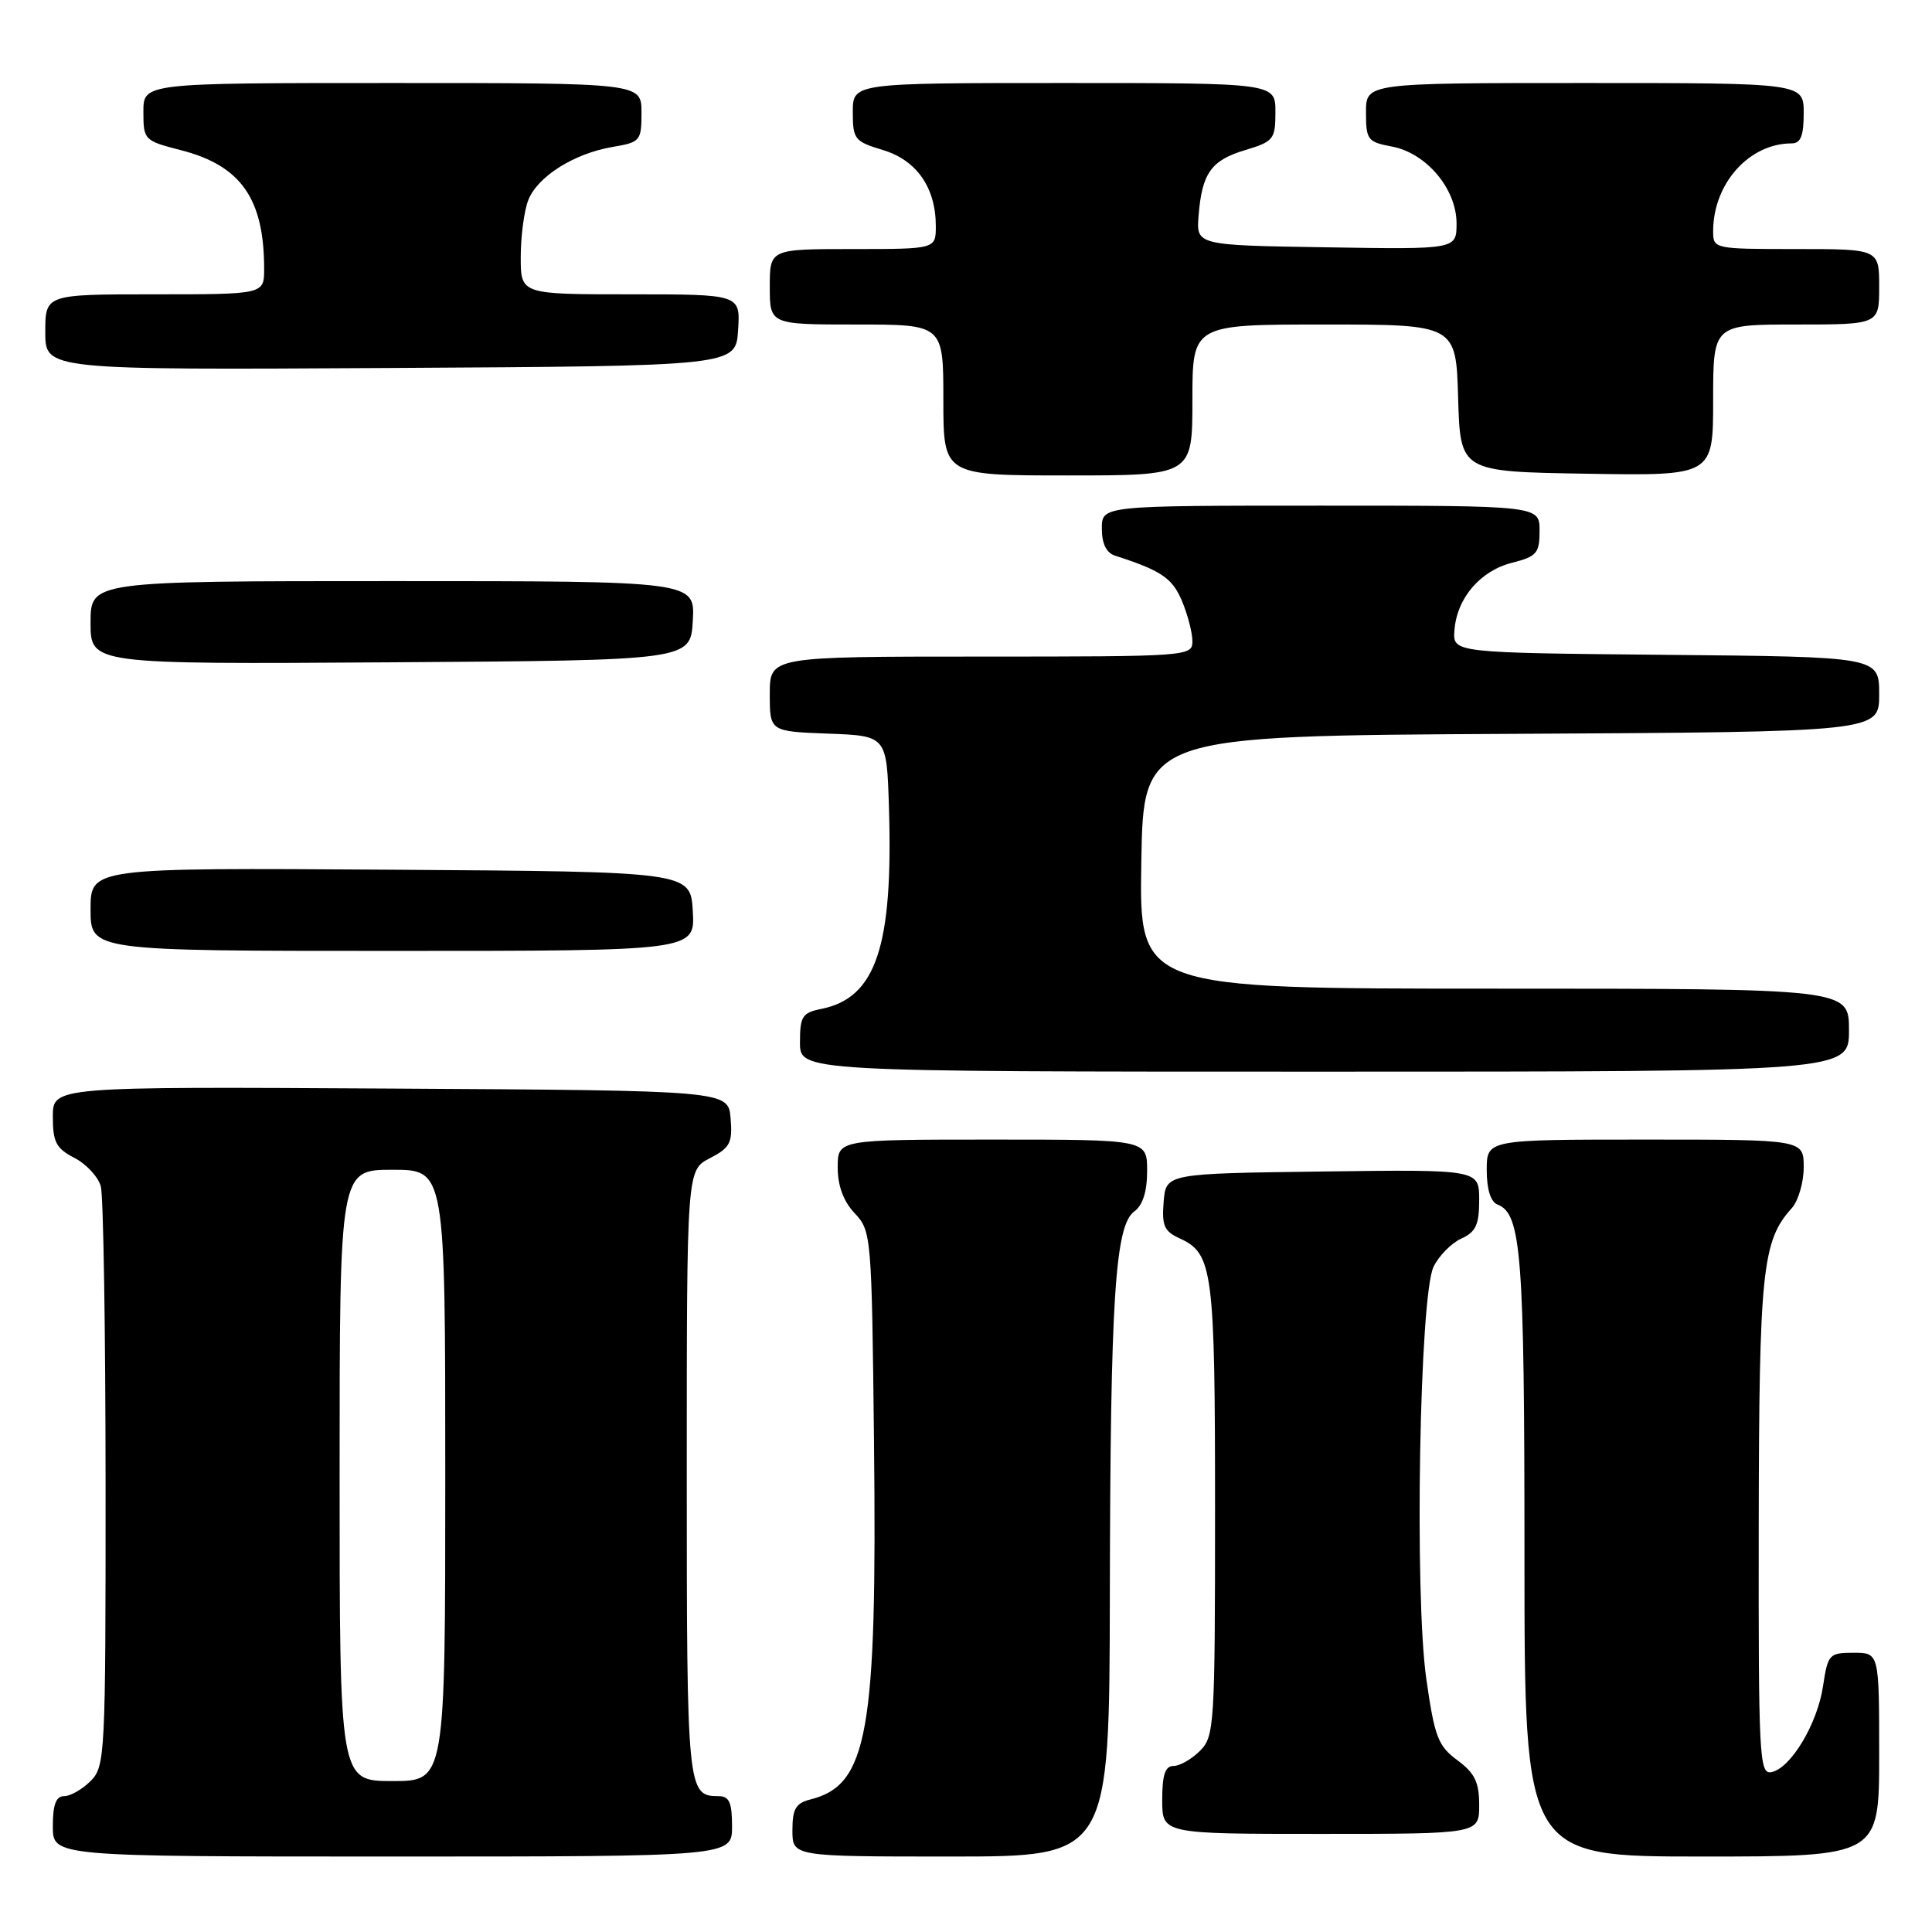 <?xml version="1.0" encoding="UTF-8" standalone="no"?>
<!DOCTYPE svg PUBLIC "-//W3C//DTD SVG 1.1//EN" "http://www.w3.org/Graphics/SVG/1.1/DTD/svg11.dtd" >
<svg xmlns="http://www.w3.org/2000/svg" xmlns:xlink="http://www.w3.org/1999/xlink" version="1.1" viewBox="0 0 256 256">
 <g >
 <path fill="currentColor"
d=" M 97.00 242.00 C 97.00 238.81 96.63 238.00 95.20 238.00 C 91.08 238.00 91.00 237.23 91.00 195.33 C 91.00 155.05 91.00 155.05 94.06 153.47 C 96.74 152.08 97.08 151.44 96.81 148.19 C 96.50 144.50 96.50 144.50 51.75 144.24 C 7.00 143.98 7.00 143.98 7.00 147.96 C 7.00 151.34 7.44 152.18 9.87 153.43 C 11.45 154.25 13.02 155.95 13.36 157.21 C 13.70 158.47 13.98 176.26 13.99 196.75 C 14.00 232.68 13.93 234.07 12.00 236.00 C 10.90 237.10 9.33 238.00 8.50 238.00 C 7.42 238.00 7.00 239.11 7.00 242.00 C 7.00 246.00 7.00 246.00 52.00 246.00 C 97.00 246.00 97.00 246.00 97.00 242.00 Z  M 147.06 211.25 C 147.13 172.01 147.75 162.39 150.30 160.52 C 151.43 159.70 152.00 157.88 152.00 155.14 C 152.00 151.00 152.00 151.00 131.50 151.00 C 111.00 151.00 111.00 151.00 111.00 154.69 C 111.00 157.13 111.76 159.18 113.25 160.76 C 115.46 163.11 115.51 163.71 115.81 191.04 C 116.23 229.54 114.99 236.53 107.41 238.43 C 105.44 238.93 105.00 239.68 105.00 242.52 C 105.00 246.00 105.00 246.00 126.00 246.00 C 147.00 246.00 147.00 246.00 147.06 211.25 Z  M 249.00 232.50 C 249.00 219.00 249.00 219.00 245.61 219.00 C 242.37 219.00 242.20 219.19 241.56 223.43 C 240.81 228.44 237.28 234.32 234.71 234.82 C 233.12 235.12 233.00 232.80 233.04 202.32 C 233.09 168.40 233.50 164.42 237.40 160.11 C 238.28 159.14 239.00 156.69 239.00 154.67 C 239.00 151.00 239.00 151.00 218.00 151.00 C 197.00 151.00 197.00 151.00 197.00 155.03 C 197.00 157.60 197.52 159.26 198.43 159.61 C 201.59 160.82 202.00 166.20 202.00 206.15 C 202.00 246.00 202.00 246.00 225.50 246.00 C 249.00 246.00 249.00 246.00 249.00 232.50 Z  M 196.00 239.19 C 196.00 236.14 195.42 234.95 193.11 233.24 C 190.54 231.34 190.09 230.15 188.99 222.44 C 187.40 211.25 188.10 171.71 189.95 167.86 C 190.65 166.41 192.30 164.73 193.61 164.13 C 195.56 163.25 196.00 162.29 196.00 159.00 C 196.00 154.96 196.00 154.96 175.25 155.23 C 154.50 155.50 154.50 155.50 154.19 159.24 C 153.93 162.40 154.26 163.16 156.33 164.10 C 160.71 166.10 161.00 168.32 161.00 200.05 C 161.00 228.67 160.91 230.09 159.00 232.00 C 157.90 233.10 156.32 234.00 155.50 234.00 C 154.39 234.00 154.00 235.17 154.00 238.50 C 154.00 243.00 154.00 243.00 175.00 243.00 C 196.00 243.00 196.00 243.00 196.00 239.19 Z  M 245.00 136.50 C 245.00 131.00 245.00 131.00 197.98 131.00 C 150.95 131.00 150.95 131.00 151.23 114.25 C 151.50 97.50 151.50 97.50 200.25 97.24 C 249.00 96.98 249.00 96.98 249.00 92.01 C 249.00 87.03 249.00 87.03 220.75 86.77 C 192.50 86.50 192.50 86.50 192.72 83.53 C 193.03 79.27 196.12 75.64 200.35 74.57 C 203.63 73.74 204.00 73.31 204.00 70.32 C 204.00 67.00 204.00 67.00 175.00 67.00 C 146.00 67.00 146.00 67.00 146.00 70.03 C 146.00 72.04 146.59 73.25 147.75 73.63 C 153.86 75.59 155.35 76.60 156.62 79.64 C 157.38 81.45 158.00 83.85 158.00 84.97 C 158.00 86.96 157.48 87.00 130.00 87.00 C 102.00 87.00 102.00 87.00 102.00 91.96 C 102.00 96.92 102.00 96.92 109.75 97.21 C 117.50 97.50 117.50 97.50 117.79 106.99 C 118.36 125.44 116.07 132.24 108.81 133.69 C 106.31 134.19 106.00 134.68 106.00 138.12 C 106.00 142.00 106.00 142.00 175.50 142.00 C 245.00 142.00 245.00 142.00 245.00 136.50 Z  M 91.80 120.75 C 91.50 115.50 91.50 115.50 51.75 115.24 C 12.00 114.98 12.00 114.98 12.00 120.49 C 12.00 126.00 12.00 126.00 52.05 126.00 C 92.10 126.00 92.10 126.00 91.80 120.75 Z  M 91.80 82.25 C 92.10 77.00 92.10 77.00 52.05 77.00 C 12.00 77.00 12.00 77.00 12.00 82.51 C 12.00 88.02 12.00 88.02 51.75 87.76 C 91.50 87.50 91.50 87.50 91.80 82.25 Z  M 158.00 53.00 C 158.00 43.00 158.00 43.00 175.46 43.00 C 192.93 43.00 192.93 43.00 193.21 52.75 C 193.50 62.50 193.50 62.50 210.25 62.77 C 227.00 63.05 227.00 63.05 227.00 53.02 C 227.00 43.00 227.00 43.00 238.00 43.00 C 249.00 43.00 249.00 43.00 249.00 38.00 C 249.00 33.00 249.00 33.00 238.00 33.00 C 227.12 33.00 227.00 32.97 227.00 30.65 C 227.00 24.33 231.76 19.00 237.40 19.00 C 238.60 19.00 239.00 18.00 239.00 15.00 C 239.00 11.00 239.00 11.00 210.00 11.00 C 181.00 11.00 181.00 11.00 181.00 14.89 C 181.00 18.53 181.22 18.82 184.44 19.42 C 189.00 20.28 193.00 25.03 193.00 29.60 C 193.00 33.05 193.00 33.05 175.75 32.77 C 158.50 32.50 158.50 32.50 158.82 28.56 C 159.27 22.94 160.49 21.23 165.02 19.88 C 168.76 18.75 169.00 18.45 169.00 14.84 C 169.00 11.00 169.00 11.00 141.00 11.00 C 113.00 11.00 113.00 11.00 113.00 14.84 C 113.00 18.46 113.24 18.75 116.99 19.88 C 121.46 21.22 124.00 24.87 124.00 29.95 C 124.00 33.00 124.00 33.00 113.00 33.00 C 102.00 33.00 102.00 33.00 102.00 38.00 C 102.00 43.00 102.00 43.00 113.50 43.00 C 125.00 43.00 125.00 43.00 125.00 53.00 C 125.00 63.00 125.00 63.00 141.50 63.00 C 158.00 63.00 158.00 63.00 158.00 53.00 Z  M 97.80 43.75 C 98.11 39.00 98.11 39.00 83.55 39.00 C 69.00 39.00 69.00 39.00 69.00 34.07 C 69.00 31.35 69.44 27.98 69.98 26.57 C 71.17 23.42 76.04 20.34 81.17 19.47 C 84.85 18.85 85.00 18.67 85.00 14.91 C 85.00 11.00 85.00 11.00 52.00 11.00 C 19.00 11.00 19.00 11.00 19.00 14.81 C 19.00 18.54 19.11 18.65 23.94 19.89 C 31.92 21.93 35.00 26.31 35.00 35.62 C 35.00 39.00 35.00 39.00 20.50 39.00 C 6.00 39.00 6.00 39.00 6.00 44.01 C 6.00 49.02 6.00 49.02 51.75 48.76 C 97.50 48.50 97.50 48.50 97.80 43.75 Z  M 45.00 195.50 C 45.00 155.00 45.00 155.00 52.00 155.00 C 59.00 155.00 59.00 155.00 59.00 195.50 C 59.00 236.00 59.00 236.00 52.00 236.00 C 45.00 236.00 45.00 236.00 45.00 195.50 Z "/>
</g>
</svg>